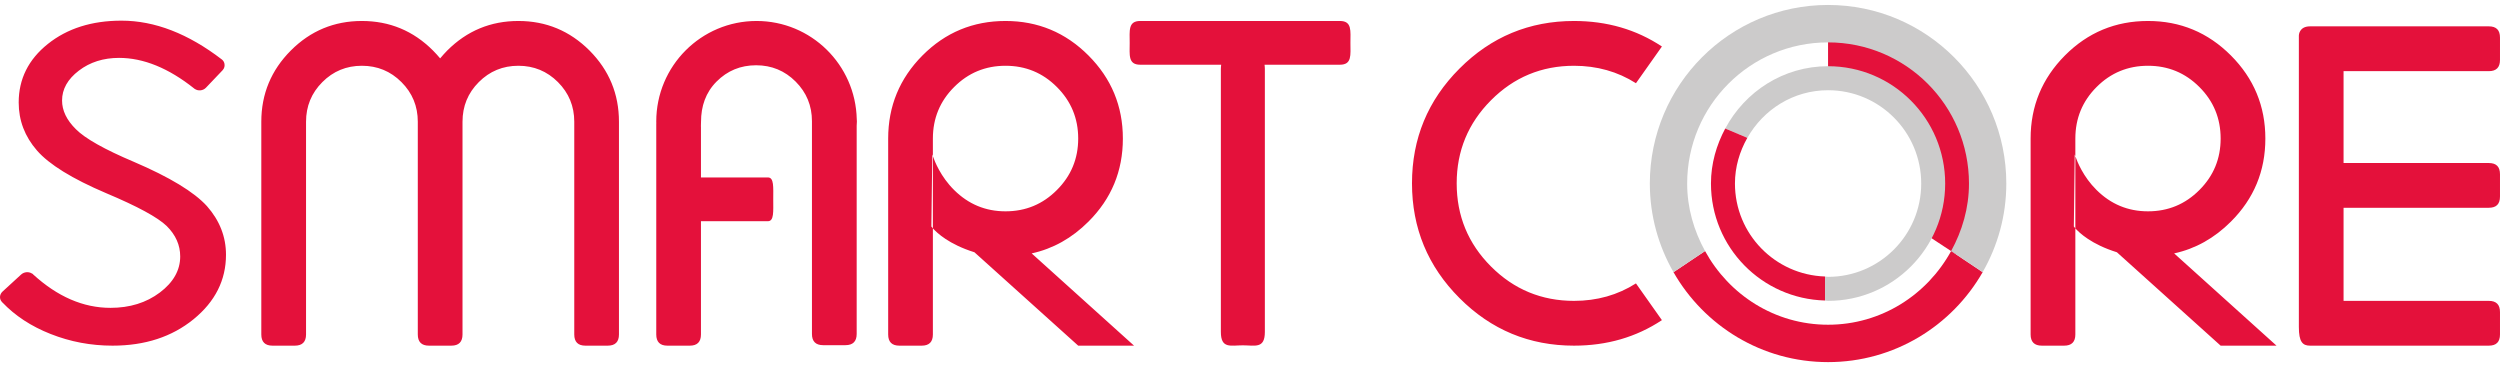 <svg width="252" height="37" viewBox="0 0 252 37" fill="none" xmlns="http://www.w3.org/2000/svg">
<path d="M135.061 2.115C136.297 2.115 136.123 3.104 136.123 4.319C136.123 5.541 136.297 6.524 135.061 6.524H127.467C127.482 6.665 127.498 6.803 127.498 6.946V33.457C127.498 35.183 126.503 34.809 125.281 34.809C124.057 34.809 123.063 35.183 123.063 33.457V6.946C123.063 6.803 123.082 6.665 123.094 6.524H114.934C113.698 6.524 113.872 5.541 113.873 4.319C113.873 3.104 113.698 2.115 114.934 2.115H135.061ZM12.245 2.082C15.596 2.082 18.969 3.39 22.366 5.998C22.368 6.003 22.376 6.004 22.381 6.008C22.386 6.012 22.386 6.013 22.391 6.021C22.515 6.122 22.585 6.256 22.62 6.397C22.674 6.631 22.625 6.879 22.44 7.077L20.76 8.841C20.461 9.154 19.964 9.198 19.622 8.956H19.619C19.609 8.948 19.597 8.946 19.589 8.94C19.58 8.932 19.58 8.923 19.57 8.918C16.99 6.865 14.465 5.835 11.998 5.835C10.42 5.835 9.067 6.265 7.946 7.122C6.819 7.983 6.256 8.985 6.256 10.132C6.256 11.142 6.72 12.106 7.647 13.021C8.575 13.958 10.522 15.056 13.494 16.314C17.109 17.861 19.567 19.352 20.865 20.782C22.141 22.232 22.78 23.864 22.78 25.679C22.78 28.238 21.688 30.403 19.51 32.18C17.332 33.954 14.61 34.842 11.342 34.842C9.164 34.842 7.084 34.45 5.103 33.666C3.146 32.895 1.525 31.832 0.237 30.48C0.234 30.48 0.229 30.479 0.224 30.476C0.219 30.471 0.219 30.465 0.214 30.461C0.204 30.453 0.194 30.441 0.18 30.431L0.189 30.428C-0.083 30.136 -0.062 29.683 0.259 29.387L2.123 27.678C2.435 27.391 2.903 27.363 3.228 27.576L3.236 27.568C3.255 27.585 3.273 27.6 3.292 27.615C3.3 27.623 3.311 27.623 3.32 27.632C3.325 27.638 3.325 27.644 3.331 27.653C5.788 29.901 8.389 31.031 11.133 31.031C13.083 31.031 14.741 30.518 16.11 29.489C17.477 28.458 18.164 27.243 18.165 25.85C18.165 24.705 17.711 23.683 16.806 22.785C15.901 21.908 13.86 20.8 10.685 19.466C7.278 18.015 4.955 16.581 3.726 15.169C2.498 13.758 1.884 12.144 1.884 10.331C1.884 7.965 2.864 5.997 4.821 4.432C6.78 2.867 9.254 2.082 12.245 2.082ZM52.253 2.115C55.043 2.115 57.434 3.108 59.42 5.091C61.399 7.08 62.391 9.472 62.391 12.271V33.715C62.391 34.463 62.014 34.842 61.259 34.842H59.009C58.26 34.842 57.886 34.463 57.886 33.715V12.271C57.886 10.706 57.337 9.374 56.24 8.275C55.144 7.178 53.812 6.629 52.253 6.629C50.688 6.629 49.359 7.178 48.264 8.275C47.165 9.374 46.621 10.706 46.621 12.271V33.715C46.62 34.463 46.247 34.842 45.494 34.842H43.236C42.489 34.842 42.114 34.463 42.114 33.715V12.271C42.114 10.706 41.566 9.374 40.466 8.275C39.372 7.178 38.041 6.629 36.477 6.629C34.916 6.629 33.586 7.178 32.494 8.275C31.397 9.374 30.849 10.706 30.849 12.271V33.715C30.849 34.463 30.47 34.842 29.722 34.842H27.464C26.717 34.842 26.34 34.463 26.34 33.715V12.271C26.34 9.472 27.334 7.08 29.316 5.091C31.297 3.107 33.685 2.115 36.477 2.115C39.272 2.115 41.663 3.108 43.644 5.091C43.903 5.351 44.137 5.612 44.367 5.885C44.591 5.612 44.831 5.351 45.084 5.091C47.068 3.107 49.456 2.115 52.253 2.115ZM76.261 2.115C81.767 2.115 86.233 6.525 86.361 12.006C86.363 12.087 86.374 12.164 86.374 12.244C86.374 12.39 86.356 12.531 86.353 12.677V33.664C86.353 34.413 85.974 34.793 85.226 34.793H82.969C82.221 34.793 81.845 34.413 81.845 33.664V12.221C81.845 10.655 81.299 9.325 80.202 8.226C79.106 7.127 77.774 6.579 76.215 6.579C74.649 6.579 73.318 7.127 72.226 8.226C71.13 9.325 70.663 10.716 70.663 12.28C70.663 12.28 70.643 13.022 70.657 12.724V17.887H77.409C78.032 17.887 77.943 18.875 77.943 20.092C77.943 21.312 78.032 22.297 77.409 22.297H70.657V33.712C70.657 34.464 70.28 34.842 69.531 34.842H67.274C66.525 34.842 66.151 34.464 66.151 33.712V12.458C66.151 12.458 66.155 12.458 66.156 12.455C66.156 12.387 66.151 12.316 66.151 12.244C66.151 6.649 70.677 2.115 76.261 2.115ZM101.356 2.115C104.616 2.115 107.401 3.273 109.715 5.591C112.029 7.909 113.185 10.701 113.185 13.966C113.185 17.246 112.029 20.035 109.715 22.34C108.049 24.007 106.141 25.074 103.993 25.543L114.311 34.842H108.683L98.223 25.428C95.653 24.628 94.43 23.462 94.034 23.016V15.741C94.211 16.259 94.824 17.821 96.177 19.154C97.612 20.577 99.331 21.302 101.356 21.302C103.385 21.302 105.111 20.586 106.535 19.154C107.966 17.726 108.683 15.996 108.683 13.966C108.683 11.933 107.966 10.201 106.535 8.772C105.111 7.343 103.385 6.629 101.356 6.629C99.331 6.629 97.602 7.343 96.177 8.772C94.746 10.201 94.034 11.933 94.034 13.966V15.741C93.995 15.628 93.974 15.565 93.974 15.565L93.882 22.834C93.885 22.837 93.933 22.903 94.034 23.016V33.715C94.034 34.464 93.659 34.842 92.91 34.842H90.655C89.902 34.842 89.528 34.464 89.528 33.715V13.966C89.528 10.701 90.682 7.909 92.985 5.591C95.29 3.273 98.081 2.115 101.356 2.115ZM158.663 2.115C161.982 2.115 164.936 2.972 167.521 4.688L164.904 8.388C163.059 7.216 160.975 6.63 158.663 6.63C155.391 6.63 152.599 7.789 150.293 10.106C147.987 12.422 146.834 15.212 146.834 18.477C146.834 21.76 147.986 24.554 150.293 26.863C152.599 29.173 155.391 30.328 158.663 30.328C160.976 30.328 163.059 29.741 164.904 28.567L167.521 32.27C164.936 33.983 161.982 34.842 158.663 34.842C154.159 34.842 150.308 33.245 147.119 30.048C143.924 26.849 142.329 22.992 142.329 18.477C142.329 13.967 143.924 10.108 147.119 6.911C150.308 3.714 154.159 2.115 158.663 2.115ZM216.519 2.115C219.776 2.115 222.561 3.273 224.875 5.591C227.189 7.909 228.348 10.701 228.348 13.966C228.348 17.246 227.189 20.035 224.875 22.34C223.209 24.007 221.302 25.074 219.154 25.543L229.472 34.842H223.841L213.384 25.428C210.813 24.629 209.59 23.462 209.195 23.016V15.75C209.376 16.276 209.99 17.829 211.335 19.154C212.773 20.577 214.491 21.302 216.519 21.302C218.544 21.302 220.273 20.586 221.699 19.154C223.13 17.726 223.841 15.996 223.841 13.966C223.841 11.933 223.13 10.201 221.699 8.772C220.273 7.343 218.544 6.629 216.519 6.629C214.491 6.629 212.76 7.343 211.335 8.772C209.907 10.201 209.195 11.933 209.195 13.966V15.75C209.154 15.631 209.132 15.565 209.132 15.565L209.043 22.834C209.047 22.839 209.096 22.904 209.195 23.016V33.715C209.195 34.464 208.818 34.842 208.071 34.842H205.815C205.065 34.842 204.686 34.464 204.686 33.715V13.966C204.686 10.701 205.843 7.909 208.146 5.591C210.454 3.273 213.24 2.115 216.519 2.115ZM250.875 2.656C251.628 2.656 251.999 3.033 251.999 3.786V6.042C251.999 6.794 251.628 7.173 250.875 7.173H236.231V16.433H250.875C251.628 16.433 251.999 16.807 251.999 17.56V19.815C251.999 20.57 251.628 20.943 250.875 20.943H236.231V30.328H250.875C251.628 30.328 251.999 30.707 251.999 31.455V33.715C251.999 34.463 251.628 34.842 250.875 34.842H232.852C232.102 34.842 231.725 34.464 231.725 32.968V3.579C231.725 3.576 231.725 2.656 232.852 2.656H250.875Z" fill="#E4113B"/>
<path fill-rule="evenodd" clip-rule="evenodd" d="M197.167 25.636C198.337 23.522 199.001 21.087 199.001 18.498C199.001 10.348 192.405 3.74 184.268 3.74V7.694C190.227 7.694 195.056 12.532 195.056 18.498C195.056 20.287 194.622 21.974 193.856 23.459L197.167 25.636Z" fill="#E4113B"/>
<path fill-rule="evenodd" clip-rule="evenodd" d="M184.27 6.674C179.765 6.674 175.89 9.237 173.905 12.957L176.131 13.9C177.744 11.044 180.764 9.095 184.27 9.095C189.455 9.095 193.658 13.307 193.658 18.503C193.658 23.695 189.455 27.906 184.27 27.906C184.167 27.906 184.067 27.88 183.961 27.874V30.294C184.067 30.297 184.167 30.327 184.27 30.327C190.795 30.327 196.074 25.03 196.074 18.503C196.074 11.97 190.795 6.674 184.27 6.674Z" fill="#CCCBCB"/>
<path fill-rule="evenodd" clip-rule="evenodd" d="M183.96 27.871C178.924 27.706 174.883 23.585 174.883 18.5C174.883 16.816 175.359 15.261 176.13 13.897L173.904 12.955C173.018 14.617 172.465 16.484 172.465 18.5C172.465 24.923 177.59 30.127 183.96 30.291V27.871Z" fill="#E4113B"/>
<path fill-rule="evenodd" clip-rule="evenodd" d="M184.268 36.501C190.94 36.501 196.753 32.846 199.851 27.436L196.673 25.305C194.259 29.711 189.639 32.732 184.268 32.732C178.897 32.732 174.282 29.711 171.869 25.305L168.688 27.436C171.784 32.846 177.594 36.501 184.268 36.501Z" fill="#E4113B"/>
<path fill-rule="evenodd" clip-rule="evenodd" d="M170.066 18.502C170.066 10.64 176.423 4.273 184.267 4.273C192.116 4.273 198.473 10.64 198.473 18.502C198.473 20.98 197.785 23.274 196.673 25.305L199.85 27.435C201.36 24.8 202.236 21.758 202.236 18.502C202.236 8.559 194.189 0.5 184.267 0.5C174.344 0.5 166.303 8.559 166.303 18.502C166.303 21.758 167.179 24.8 168.688 27.435L171.869 25.305C170.755 23.274 170.066 20.98 170.066 18.502Z" fill="#CCCBCB"/>
</svg>
